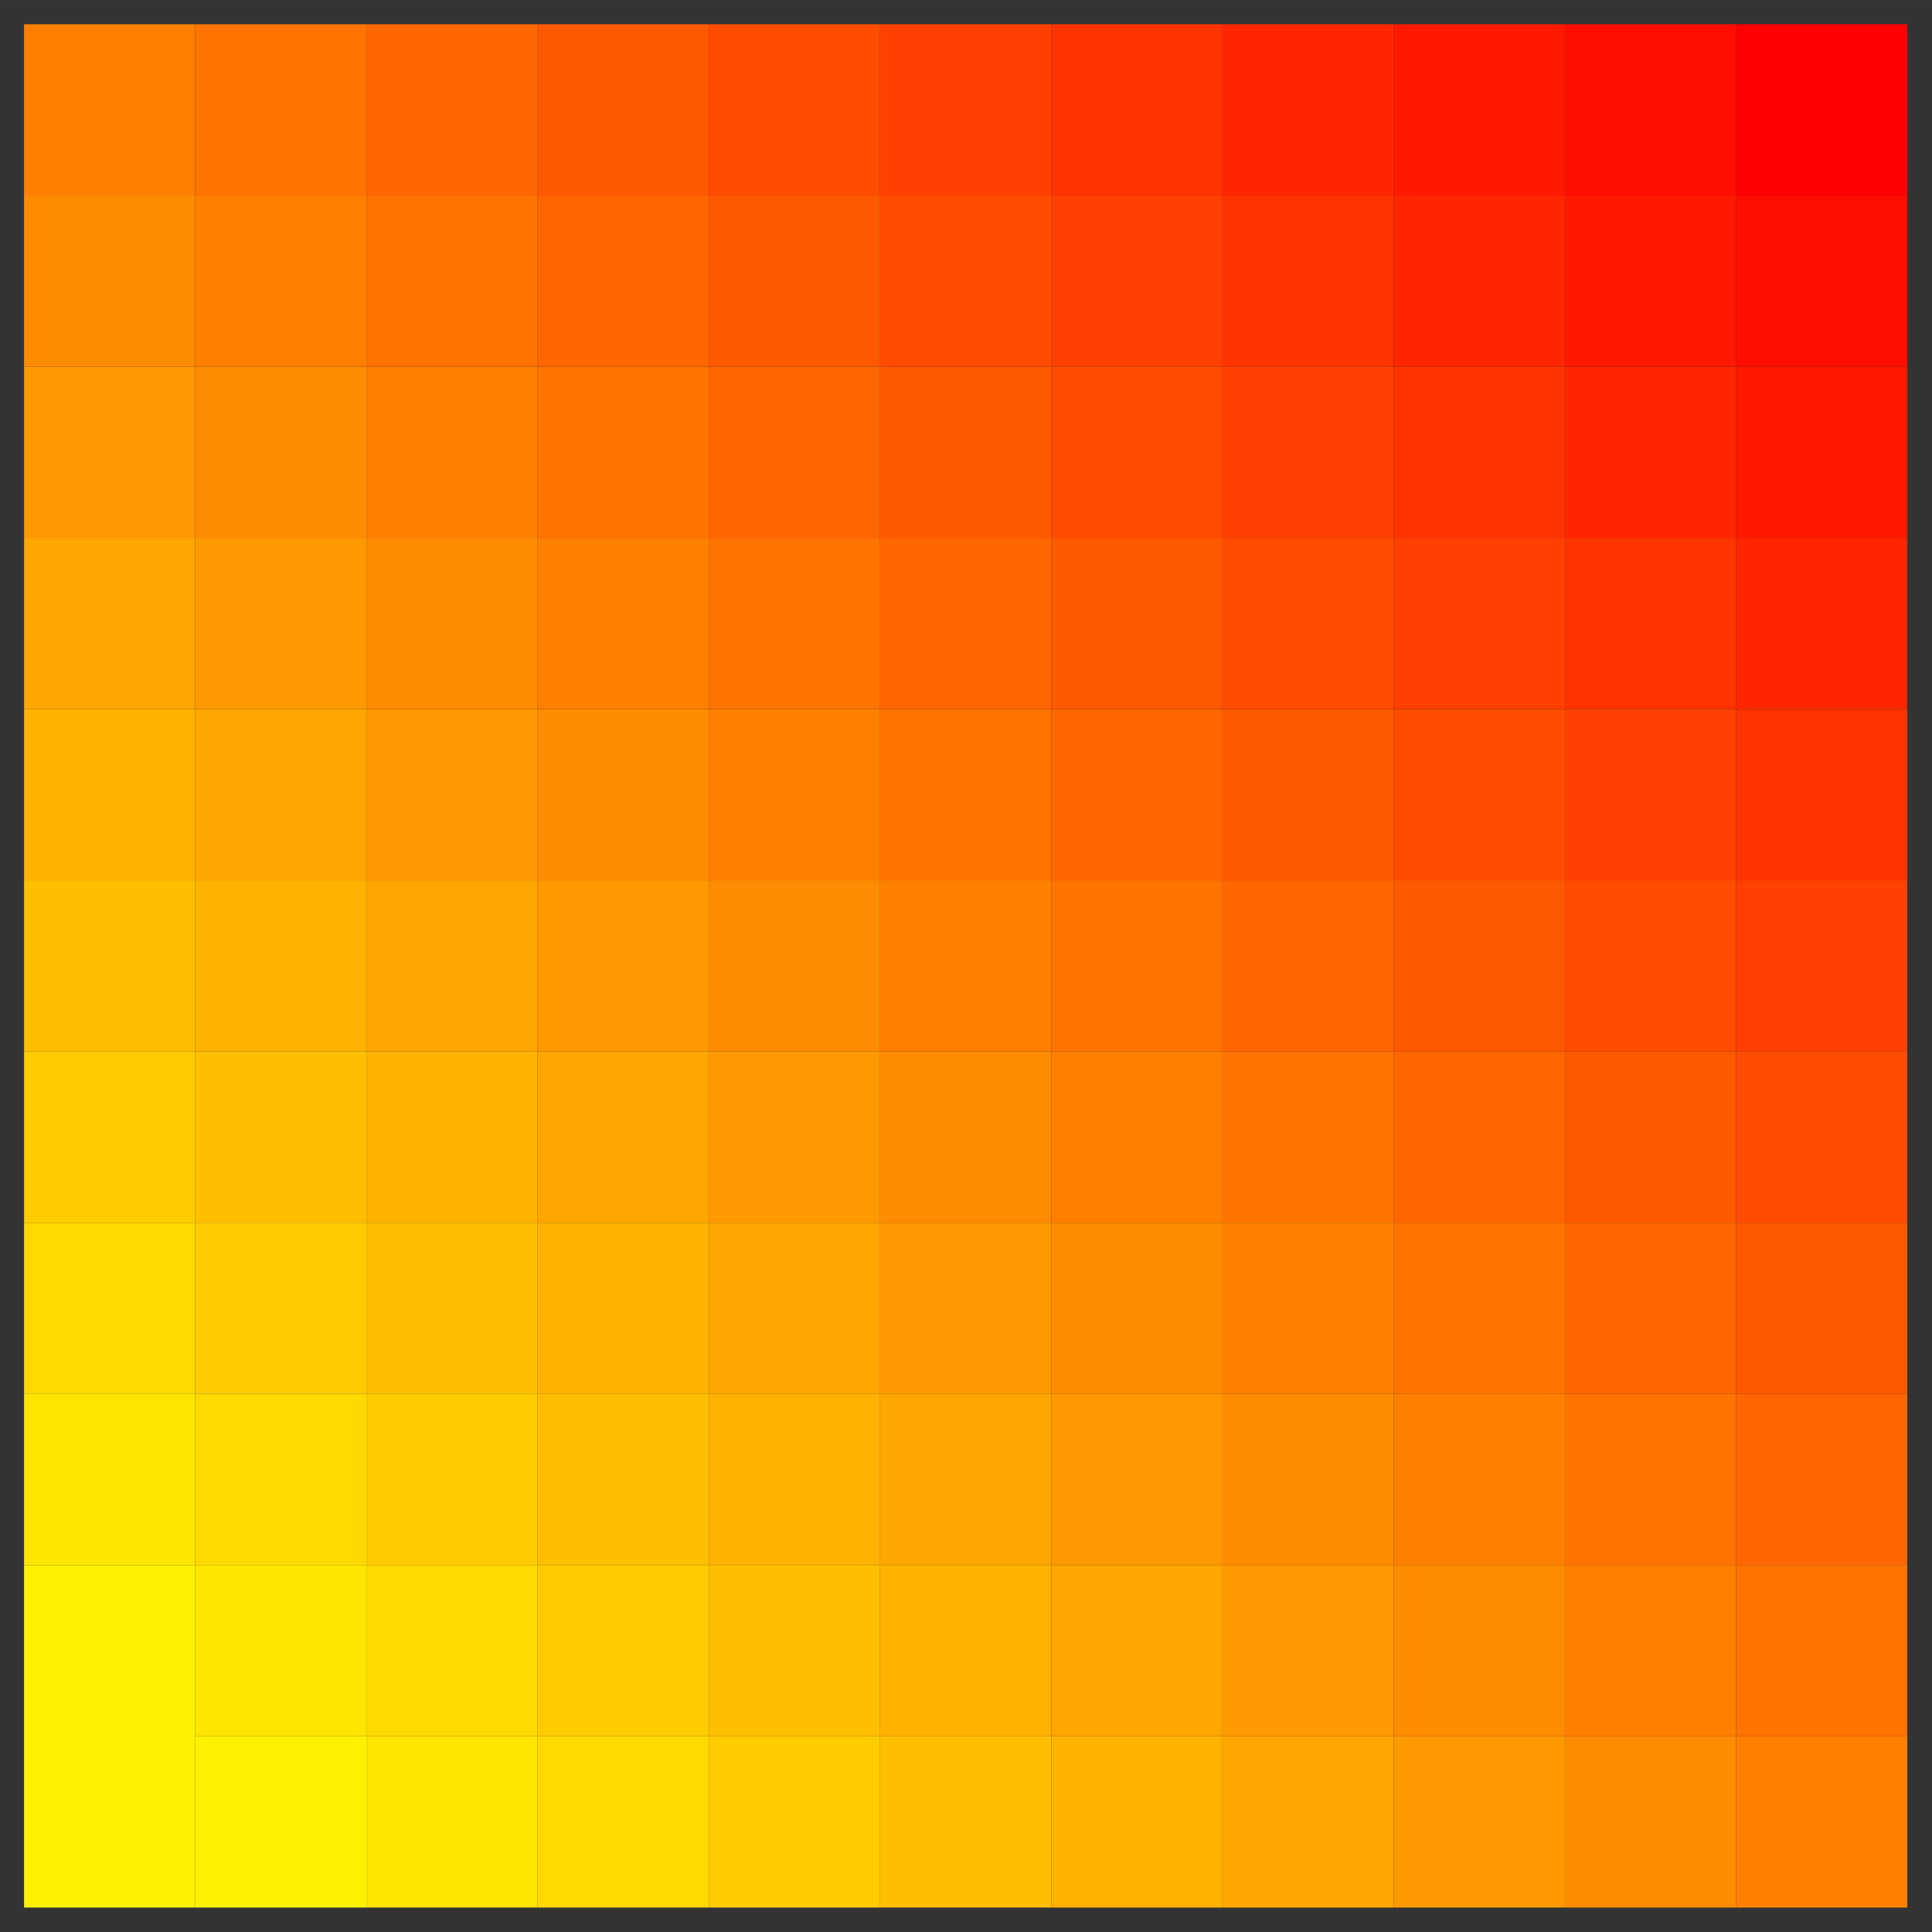 <svg xmlns="http://www.w3.org/2000/svg" width="106.629" height="106.635" viewBox="0 0 79.972 79.976" version="1.2"><rect x="0" y="0" width="79.972" height="79.976" fill="#333333" stroke="none"/><path style="stroke:none;fill-rule:nonzero;fill:#fff200;fill-opacity:1" d="M.996 78.96v-7.089h7.086v7.09ZM.996 71.871v-7.086h7.086v7.086Zm0 0"/><path style="stroke:none;fill-rule:nonzero;fill:#ffe500;fill-opacity:1" d="M.996 64.785V57.7h7.086v7.086Zm0 0"/><path style="stroke:none;fill-rule:nonzero;fill:#ffd900;fill-opacity:1" d="M.996 57.7v-7.087h7.086V57.7Zm0 0"/><path style="stroke:none;fill-rule:nonzero;fill:#fc0;fill-opacity:1" d="M.996 50.613v-7.086h7.086v7.086Zm0 0"/><path style="stroke:none;fill-rule:nonzero;fill:#ffbf00;fill-opacity:1" d="M.996 43.527v-7.09h7.086v7.09Zm0 0"/><path style="stroke:none;fill-rule:nonzero;fill:#ffb200;fill-opacity:1" d="M.996 36.438v-7.086h7.086v7.085Zm0 0"/><path style="stroke:none;fill-rule:nonzero;fill:#ffa600;fill-opacity:1" d="M.996 29.352v-7.086h7.086v7.086Zm0 0"/><path style="stroke:none;fill-rule:nonzero;fill:#f90;fill-opacity:1" d="M.996 22.266V15.18h7.086v7.086Zm0 0"/><path style="stroke:none;fill-rule:nonzero;fill:#ff8c00;fill-opacity:1" d="M.996 15.18V8.094h7.086v7.086Zm0 0"/><path style="stroke:none;fill-rule:nonzero;fill:#ff8000;fill-opacity:1" d="M.996 8.094v-7.09h7.086v7.09Zm0 0"/><path style="stroke:none;fill-rule:nonzero;fill:#fff200;fill-opacity:1" d="M8.082 78.96v-7.089h7.086v7.09Zm0 0"/><path style="stroke:none;fill-rule:nonzero;fill:#ffe500;fill-opacity:1" d="M8.082 71.871v-7.086h7.086v7.086Zm0 0"/><path style="stroke:none;fill-rule:nonzero;fill:#ffd900;fill-opacity:1" d="M8.082 64.785V57.7h7.086v7.086Zm0 0"/><path style="stroke:none;fill-rule:nonzero;fill:#fc0;fill-opacity:1" d="M8.082 57.7v-7.087h7.086V57.7Zm0 0"/><path style="stroke:none;fill-rule:nonzero;fill:#ffbf00;fill-opacity:1" d="M8.082 50.613v-7.086h7.086v7.086Zm0 0"/><path style="stroke:none;fill-rule:nonzero;fill:#ffb200;fill-opacity:1" d="M8.082 43.527v-7.09h7.086v7.09Zm0 0"/><path style="stroke:none;fill-rule:nonzero;fill:#ffa600;fill-opacity:1" d="M8.082 36.438v-7.086h7.086v7.085Zm0 0"/><path style="stroke:none;fill-rule:nonzero;fill:#f90;fill-opacity:1" d="M8.082 29.352v-7.086h7.086v7.086Zm0 0"/><path style="stroke:none;fill-rule:nonzero;fill:#ff8c00;fill-opacity:1" d="M8.082 22.266V15.18h7.086v7.086Zm0 0"/><path style="stroke:none;fill-rule:nonzero;fill:#ff8000;fill-opacity:1" d="M8.082 15.18V8.094h7.086v7.086Zm0 0"/><path style="stroke:none;fill-rule:nonzero;fill:#ff7300;fill-opacity:1" d="M8.082 8.094v-7.09h7.086v7.09Zm0 0"/><path style="stroke:none;fill-rule:nonzero;fill:#ffe500;fill-opacity:1" d="M15.168 78.96v-7.089h7.086v7.09Zm0 0"/><path style="stroke:none;fill-rule:nonzero;fill:#ffd900;fill-opacity:1" d="M15.168 71.871v-7.086h7.086v7.086Zm0 0"/><path style="stroke:none;fill-rule:nonzero;fill:#fc0;fill-opacity:1" d="M15.168 64.785V57.7h7.086v7.086Zm0 0"/><path style="stroke:none;fill-rule:nonzero;fill:#ffbf00;fill-opacity:1" d="M15.168 57.7v-7.087h7.086V57.7Zm0 0"/><path style="stroke:none;fill-rule:nonzero;fill:#ffb200;fill-opacity:1" d="M15.168 50.613v-7.086h7.086v7.086Zm0 0"/><path style="stroke:none;fill-rule:nonzero;fill:#ffa600;fill-opacity:1" d="M15.168 43.527v-7.09h7.086v7.09Zm0 0"/><path style="stroke:none;fill-rule:nonzero;fill:#f90;fill-opacity:1" d="M15.168 36.438v-7.086h7.086v7.085Zm0 0"/><path style="stroke:none;fill-rule:nonzero;fill:#ff8c00;fill-opacity:1" d="M15.168 29.352v-7.086h7.086v7.086Zm0 0"/><path style="stroke:none;fill-rule:nonzero;fill:#ff8000;fill-opacity:1" d="M15.168 22.266V15.18h7.086v7.086Zm0 0"/><path style="stroke:none;fill-rule:nonzero;fill:#ff7300;fill-opacity:1" d="M15.168 15.18V8.094h7.086v7.086Zm0 0"/><path style="stroke:none;fill-rule:nonzero;fill:#f60;fill-opacity:1" d="M15.168 8.094v-7.09h7.086v7.09Zm0 0"/><path style="stroke:none;fill-rule:nonzero;fill:#ffd900;fill-opacity:1" d="M22.254 78.96v-7.089h7.086v7.09Zm0 0"/><path style="stroke:none;fill-rule:nonzero;fill:#fc0;fill-opacity:1" d="M22.254 71.871v-7.086h7.086v7.086Zm0 0"/><path style="stroke:none;fill-rule:nonzero;fill:#ffbf00;fill-opacity:1" d="M22.254 64.785V57.7h7.086v7.086Zm0 0"/><path style="stroke:none;fill-rule:nonzero;fill:#ffb200;fill-opacity:1" d="M22.254 57.7v-7.087h7.086V57.7Zm0 0"/><path style="stroke:none;fill-rule:nonzero;fill:#ffa600;fill-opacity:1" d="M22.254 50.613v-7.086h7.086v7.086Zm0 0"/><path style="stroke:none;fill-rule:nonzero;fill:#f90;fill-opacity:1" d="M22.254 43.527v-7.09h7.086v7.09Zm0 0"/><path style="stroke:none;fill-rule:nonzero;fill:#ff8c00;fill-opacity:1" d="M22.254 36.438v-7.086h7.086v7.085Zm0 0"/><path style="stroke:none;fill-rule:nonzero;fill:#ff8000;fill-opacity:1" d="M22.254 29.352v-7.086h7.086v7.086Zm0 0"/><path style="stroke:none;fill-rule:nonzero;fill:#ff7300;fill-opacity:1" d="M22.254 22.266V15.18h7.086v7.086Zm0 0"/><path style="stroke:none;fill-rule:nonzero;fill:#f60;fill-opacity:1" d="M22.254 15.18V8.094h7.086v7.086Zm0 0"/><path style="stroke:none;fill-rule:nonzero;fill:#ff5900;fill-opacity:1" d="M22.254 8.094v-7.09h7.086v7.09Zm0 0"/><path style="stroke:none;fill-rule:nonzero;fill:#fc0;fill-opacity:1" d="M29.34 78.96v-7.089h7.09v7.09Zm0 0"/><path style="stroke:none;fill-rule:nonzero;fill:#ffbf00;fill-opacity:1" d="M29.34 71.871v-7.086h7.09v7.086Zm0 0"/><path style="stroke:none;fill-rule:nonzero;fill:#ffb200;fill-opacity:1" d="M29.34 64.785V57.7h7.09v7.086Zm0 0"/><path style="stroke:none;fill-rule:nonzero;fill:#ffa600;fill-opacity:1" d="M29.34 57.7v-7.087h7.09V57.7Zm0 0"/><path style="stroke:none;fill-rule:nonzero;fill:#f90;fill-opacity:1" d="M29.34 50.613v-7.086h7.09v7.086Zm0 0"/><path style="stroke:none;fill-rule:nonzero;fill:#ff8c00;fill-opacity:1" d="M29.34 43.527v-7.09h7.09v7.09Zm0 0"/><path style="stroke:none;fill-rule:nonzero;fill:#ff8000;fill-opacity:1" d="M29.34 36.438v-7.086h7.09v7.085Zm0 0"/><path style="stroke:none;fill-rule:nonzero;fill:#ff7300;fill-opacity:1" d="M29.34 29.352v-7.086h7.09v7.086Zm0 0"/><path style="stroke:none;fill-rule:nonzero;fill:#f60;fill-opacity:1" d="M29.34 22.266V15.18h7.09v7.086Zm0 0"/><path style="stroke:none;fill-rule:nonzero;fill:#ff5900;fill-opacity:1" d="M29.34 15.18V8.094h7.09v7.086Zm0 0"/><path style="stroke:none;fill-rule:nonzero;fill:#ff4c00;fill-opacity:1" d="M29.34 8.094v-7.09h7.09v7.09Zm0 0"/><path style="stroke:none;fill-rule:nonzero;fill:#ffbf00;fill-opacity:1" d="M36.43 78.96v-7.089h7.086v7.09Zm0 0"/><path style="stroke:none;fill-rule:nonzero;fill:#ffb200;fill-opacity:1" d="M36.43 71.871v-7.086h7.086v7.086Zm0 0"/><path style="stroke:none;fill-rule:nonzero;fill:#ffa600;fill-opacity:1" d="M36.43 64.785V57.7h7.086v7.086Zm0 0"/><path style="stroke:none;fill-rule:nonzero;fill:#f90;fill-opacity:1" d="M36.43 57.7v-7.087h7.086V57.7Zm0 0"/><path style="stroke:none;fill-rule:nonzero;fill:#ff8c00;fill-opacity:1" d="M36.43 50.613v-7.086h7.086v7.086Zm0 0"/><path style="stroke:none;fill-rule:nonzero;fill:#ff8000;fill-opacity:1" d="M36.43 43.527v-7.09h7.086v7.09Zm0 0"/><path style="stroke:none;fill-rule:nonzero;fill:#ff7300;fill-opacity:1" d="M36.43 36.438v-7.086h7.086v7.085Zm0 0"/><path style="stroke:none;fill-rule:nonzero;fill:#f60;fill-opacity:1" d="M36.43 29.352v-7.086h7.086v7.086Zm0 0"/><path style="stroke:none;fill-rule:nonzero;fill:#ff5900;fill-opacity:1" d="M36.43 22.266V15.18h7.086v7.086Zm0 0"/><path style="stroke:none;fill-rule:nonzero;fill:#ff4c00;fill-opacity:1" d="M36.43 15.18V8.094h7.086v7.086Zm0 0"/><path style="stroke:none;fill-rule:nonzero;fill:#ff4000;fill-opacity:1" d="M36.43 8.094v-7.09h7.086v7.09Zm0 0"/><path style="stroke:none;fill-rule:nonzero;fill:#ffb200;fill-opacity:1" d="M43.516 78.96v-7.089h7.086v7.09Zm0 0"/><path style="stroke:none;fill-rule:nonzero;fill:#ffa600;fill-opacity:1" d="M43.516 71.871v-7.086h7.086v7.086Zm0 0"/><path style="stroke:none;fill-rule:nonzero;fill:#f90;fill-opacity:1" d="M43.516 64.785V57.7h7.086v7.086Zm0 0"/><path style="stroke:none;fill-rule:nonzero;fill:#ff8c00;fill-opacity:1" d="M43.516 57.7v-7.087h7.086V57.7Zm0 0"/><path style="stroke:none;fill-rule:nonzero;fill:#ff8000;fill-opacity:1" d="M43.516 50.613v-7.086h7.086v7.086Zm0 0"/><path style="stroke:none;fill-rule:nonzero;fill:#ff7300;fill-opacity:1" d="M43.516 43.527v-7.09h7.086v7.09Zm0 0"/><path style="stroke:none;fill-rule:nonzero;fill:#f60;fill-opacity:1" d="M43.516 36.438v-7.086h7.086v7.085Zm0 0"/><path style="stroke:none;fill-rule:nonzero;fill:#ff5900;fill-opacity:1" d="M43.516 29.352v-7.086h7.086v7.086Zm0 0"/><path style="stroke:none;fill-rule:nonzero;fill:#ff4c00;fill-opacity:1" d="M43.516 22.266V15.18h7.086v7.086Zm0 0"/><path style="stroke:none;fill-rule:nonzero;fill:#ff4000;fill-opacity:1" d="M43.516 15.18V8.094h7.086v7.086Zm0 0"/><path style="stroke:none;fill-rule:nonzero;fill:#f30;fill-opacity:1" d="M43.516 8.094v-7.09h7.086v7.09Zm0 0"/><path style="stroke:none;fill-rule:nonzero;fill:#ffa600;fill-opacity:1" d="M50.602 78.96v-7.089h7.086v7.09Zm0 0"/><path style="stroke:none;fill-rule:nonzero;fill:#f90;fill-opacity:1" d="M50.602 71.871v-7.086h7.086v7.086Zm0 0"/><path style="stroke:none;fill-rule:nonzero;fill:#ff8c00;fill-opacity:1" d="M50.602 64.785V57.7h7.086v7.086Zm0 0"/><path style="stroke:none;fill-rule:nonzero;fill:#ff8000;fill-opacity:1" d="M50.602 57.7v-7.087h7.086V57.7Zm0 0"/><path style="stroke:none;fill-rule:nonzero;fill:#ff7300;fill-opacity:1" d="M50.602 50.613v-7.086h7.086v7.086Zm0 0"/><path style="stroke:none;fill-rule:nonzero;fill:#f60;fill-opacity:1" d="M50.602 43.527v-7.09h7.086v7.09Zm0 0"/><path style="stroke:none;fill-rule:nonzero;fill:#ff5900;fill-opacity:1" d="M50.602 36.438v-7.086h7.086v7.085Zm0 0"/><path style="stroke:none;fill-rule:nonzero;fill:#ff4c00;fill-opacity:1" d="M50.602 29.352v-7.086h7.086v7.086Zm0 0"/><path style="stroke:none;fill-rule:nonzero;fill:#ff4000;fill-opacity:1" d="M50.602 22.266V15.18h7.086v7.086Zm0 0"/><path style="stroke:none;fill-rule:nonzero;fill:#f30;fill-opacity:1" d="M50.602 15.18V8.094h7.086v7.086Zm0 0"/><path style="stroke:none;fill-rule:nonzero;fill:#ff2600;fill-opacity:1" d="M50.602 8.094v-7.09h7.086v7.09Zm0 0"/><path style="stroke:none;fill-rule:nonzero;fill:#f90;fill-opacity:1" d="M57.688 78.96v-7.089h7.085v7.09Zm0 0"/><path style="stroke:none;fill-rule:nonzero;fill:#ff8c00;fill-opacity:1" d="M57.688 71.871v-7.086h7.085v7.086Zm0 0"/><path style="stroke:none;fill-rule:nonzero;fill:#ff8000;fill-opacity:1" d="M57.688 64.785V57.7h7.085v7.086Zm0 0"/><path style="stroke:none;fill-rule:nonzero;fill:#ff7300;fill-opacity:1" d="M57.688 57.7v-7.087h7.085V57.7Zm0 0"/><path style="stroke:none;fill-rule:nonzero;fill:#f60;fill-opacity:1" d="M57.688 50.613v-7.086h7.085v7.086Zm0 0"/><path style="stroke:none;fill-rule:nonzero;fill:#ff5900;fill-opacity:1" d="M57.688 43.527v-7.09h7.085v7.09Zm0 0"/><path style="stroke:none;fill-rule:nonzero;fill:#ff4c00;fill-opacity:1" d="M57.688 36.438v-7.086h7.085v7.085Zm0 0"/><path style="stroke:none;fill-rule:nonzero;fill:#ff4000;fill-opacity:1" d="M57.688 29.352v-7.086h7.085v7.086Zm0 0"/><path style="stroke:none;fill-rule:nonzero;fill:#f30;fill-opacity:1" d="M57.688 22.266V15.18h7.085v7.086Zm0 0"/><path style="stroke:none;fill-rule:nonzero;fill:#ff2600;fill-opacity:1" d="M57.688 15.18V8.094h7.085v7.086Zm0 0"/><path style="stroke:none;fill-rule:nonzero;fill:#ff1900;fill-opacity:1" d="M57.688 8.094v-7.09h7.085v7.09Zm0 0"/><path style="stroke:none;fill-rule:nonzero;fill:#ff8c00;fill-opacity:1" d="M64.773 78.96v-7.089h7.09v7.09Zm0 0"/><path style="stroke:none;fill-rule:nonzero;fill:#ff8000;fill-opacity:1" d="M64.773 71.871v-7.086h7.09v7.086Zm0 0"/><path style="stroke:none;fill-rule:nonzero;fill:#ff7300;fill-opacity:1" d="M64.773 64.785V57.7h7.09v7.086Zm0 0"/><path style="stroke:none;fill-rule:nonzero;fill:#f60;fill-opacity:1" d="M64.773 57.7v-7.087h7.09V57.7Zm0 0"/><path style="stroke:none;fill-rule:nonzero;fill:#ff5900;fill-opacity:1" d="M64.773 50.613v-7.086h7.09v7.086Zm0 0"/><path style="stroke:none;fill-rule:nonzero;fill:#ff4c00;fill-opacity:1" d="M64.773 43.527v-7.09h7.09v7.09Zm0 0"/><path style="stroke:none;fill-rule:nonzero;fill:#ff4000;fill-opacity:1" d="M64.773 36.438v-7.086h7.09v7.085Zm0 0"/><path style="stroke:none;fill-rule:nonzero;fill:#f30;fill-opacity:1" d="M64.773 29.352v-7.086h7.09v7.086Zm0 0"/><path style="stroke:none;fill-rule:nonzero;fill:#ff2600;fill-opacity:1" d="M64.773 22.266V15.18h7.09v7.086Zm0 0"/><path style="stroke:none;fill-rule:nonzero;fill:#ff1900;fill-opacity:1" d="M64.773 15.18V8.094h7.09v7.086Zm0 0"/><path style="stroke:none;fill-rule:nonzero;fill:#ff0d00;fill-opacity:1" d="M64.773 8.094v-7.09h7.09v7.09Zm0 0"/><path style="stroke:none;fill-rule:nonzero;fill:#ff8000;fill-opacity:1" d="M71.863 78.96v-7.089h7.086v7.09Zm0 0"/><path style="stroke:none;fill-rule:nonzero;fill:#ff7300;fill-opacity:1" d="M71.863 71.871v-7.086h7.086v7.086Zm0 0"/><path style="stroke:none;fill-rule:nonzero;fill:#f60;fill-opacity:1" d="M71.863 64.785V57.7h7.086v7.086Zm0 0"/><path style="stroke:none;fill-rule:nonzero;fill:#ff5900;fill-opacity:1" d="M71.863 57.7v-7.087h7.086V57.7Zm0 0"/><path style="stroke:none;fill-rule:nonzero;fill:#ff4c00;fill-opacity:1" d="M71.863 50.613v-7.086h7.086v7.086Zm0 0"/><path style="stroke:none;fill-rule:nonzero;fill:#ff4000;fill-opacity:1" d="M71.863 43.527v-7.09h7.086v7.09Zm0 0"/><path style="stroke:none;fill-rule:nonzero;fill:#f30;fill-opacity:1" d="M71.863 36.438v-7.086h7.086v7.085Zm0 0"/><path style="stroke:none;fill-rule:nonzero;fill:#ff2600;fill-opacity:1" d="M71.863 29.352v-7.086h7.086v7.086Zm0 0"/><path style="stroke:none;fill-rule:nonzero;fill:#ff1900;fill-opacity:1" d="M71.863 22.266V15.18h7.086v7.086Zm0 0"/><path style="stroke:none;fill-rule:nonzero;fill:#ff0d00;fill-opacity:1" d="M71.863 15.18V8.094h7.086v7.086Zm0 0"/><path style="stroke:none;fill-rule:nonzero;fill:red;fill-opacity:1" d="M71.863 8.094v-7.09h7.086v7.09Zm0 0"/></svg>